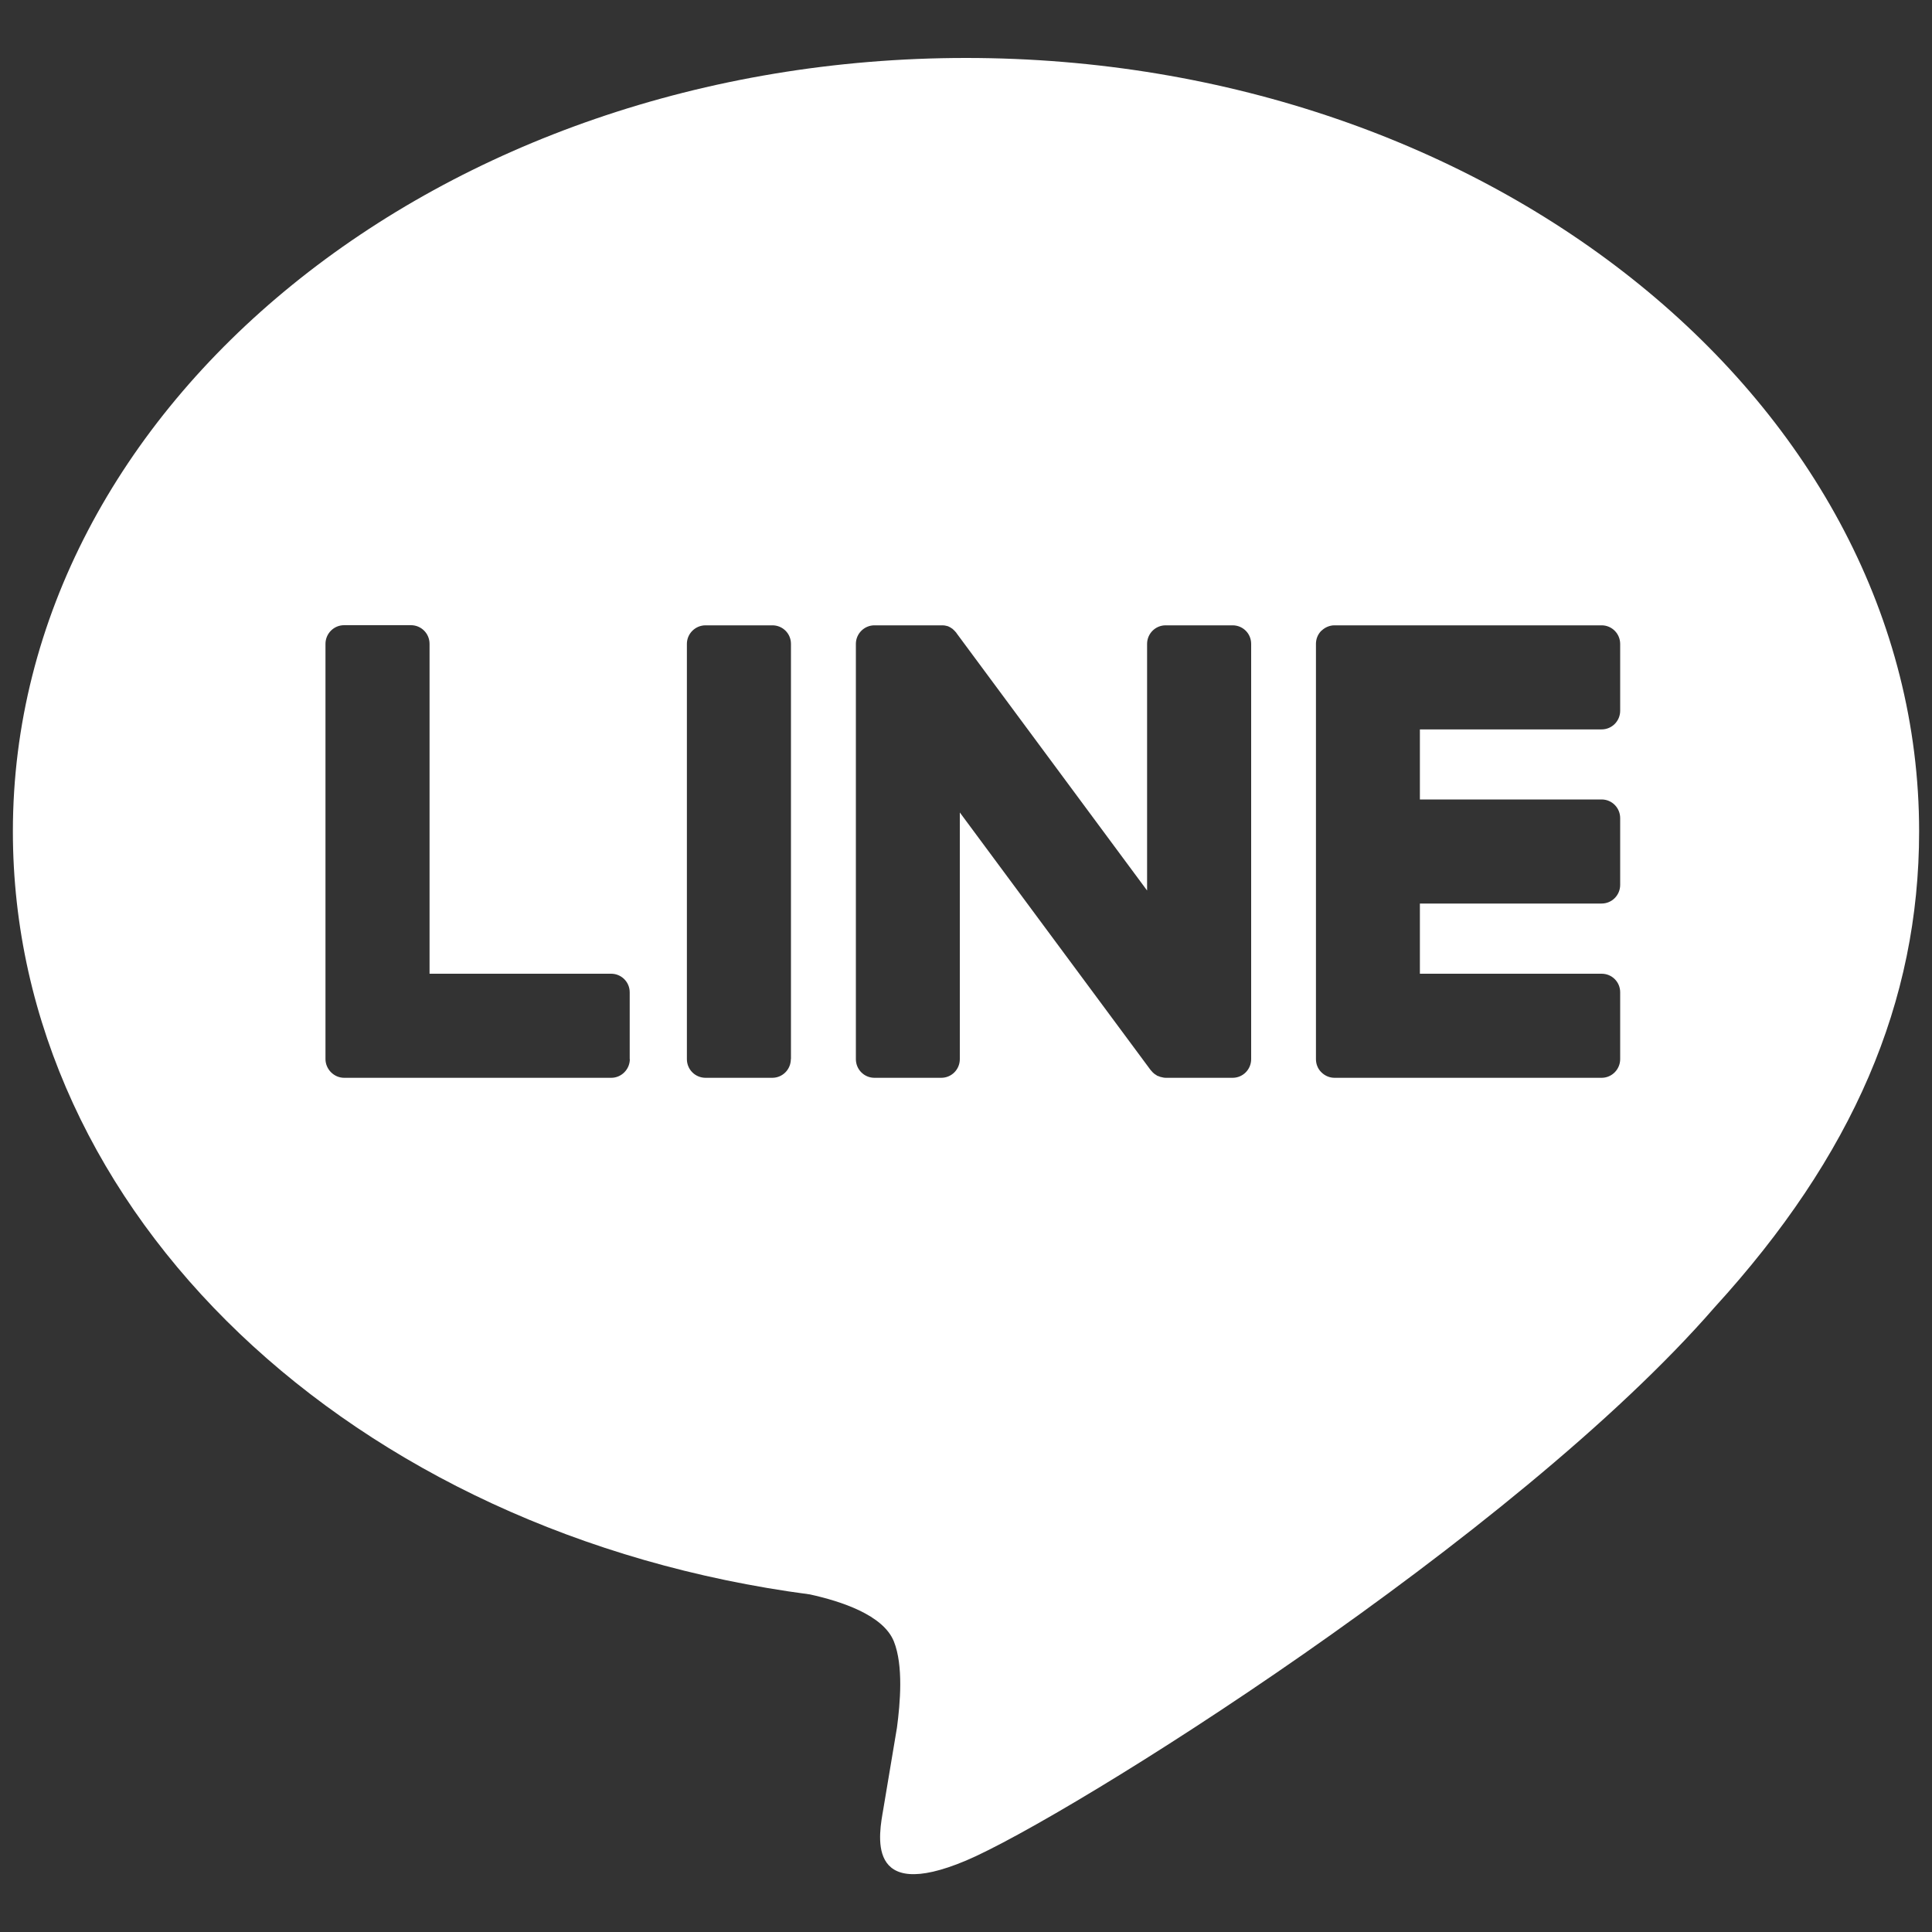 <?xml version="1.0" encoding="utf-8"?>
<!-- Generator: Adobe Illustrator 16.0.4, SVG Export Plug-In . SVG Version: 6.00 Build 0)  -->
<!DOCTYPE svg PUBLIC "-//W3C//DTD SVG 1.1//EN" "http://www.w3.org/Graphics/SVG/1.1/DTD/svg11.dtd">
<svg version="1.1" id="レイヤー_1" xmlns="http://www.w3.org/2000/svg" xmlns:xlink="http://www.w3.org/1999/xlink" x="0px"
	 y="0px" width="15px" height="15px" viewBox="0 0 15 15" enable-background="new 0 0 15 15" xml:space="preserve">
<rect x="0" y="0" width="15" height="15" fill="#333333" stroke="none"/>
<path fill="#FFFFFF" d="M14.9,6.455c0-3.311-3.319-6.005-7.4-6.005c-4.08,0-7.4,2.694-7.4,6.005c0,2.968,2.633,5.456,6.188,5.924
	c0.241,0.053,0.569,0.159,0.652,0.365c0.075,0.188,0.049,0.48,0.024,0.669c0,0-0.087,0.523-0.106,0.633
	c-0.032,0.188-0.148,0.732,0.641,0.4c0.79-0.334,4.262-2.51,5.814-4.297h0C14.386,8.974,14.9,7.78,14.9,6.455z M4.89,8.223
	c0,0.079-0.065,0.145-0.144,0.145H2.672l0,0c-0.039,0-0.074-0.016-0.1-0.041c0,0-0.001-0.001-0.002-0.002
	c-0.001,0-0.001-0.002-0.002-0.002c-0.024-0.025-0.041-0.061-0.041-0.1l0,0V4.999c0-0.08,0.065-0.145,0.144-0.145h0.52
	c0.079,0,0.144,0.064,0.144,0.145V7.56h1.41c0.079,0,0.144,0.064,0.144,0.144V8.223z M6.14,8.223c0,0.08-0.064,0.145-0.144,0.145
	H5.478c-0.08,0-0.145-0.064-0.145-0.145V4.999c0-0.079,0.065-0.144,0.145-0.144h0.519c0.08,0,0.144,0.064,0.144,0.144V8.223z
	 M9.714,8.223c0,0.08-0.064,0.145-0.144,0.145H9.051c-0.013,0-0.025-0.003-0.037-0.006c0,0-0.001,0-0.002,0
	C9.008,8.36,9.005,8.359,9.001,8.358C9,8.357,8.999,8.357,8.997,8.356C8.994,8.355,8.992,8.354,8.99,8.354
	C8.988,8.353,8.985,8.352,8.983,8.351C8.982,8.35,8.981,8.35,8.979,8.348C8.977,8.346,8.973,8.344,8.97,8.342c0,0-0.001,0-0.001,0
	C8.955,8.332,8.943,8.32,8.932,8.306L7.452,6.308v1.915c0,0.08-0.064,0.145-0.144,0.145H6.789c-0.079,0-0.144-0.064-0.144-0.145
	V4.999c0-0.079,0.065-0.144,0.144-0.144h0.519c0.002,0,0.004,0,0.005,0c0.003,0,0.005,0,0.007,0c0.003,0,0.005,0,0.008,0.001
	c0.002,0,0.003,0,0.005,0c0.003,0,0.006,0.001,0.008,0.002c0.002,0,0.004,0,0.006,0.001c0.003,0,0.005,0.001,0.008,0.002
	c0.001,0,0.003,0.001,0.005,0.001c0.002,0.001,0.005,0.002,0.008,0.004c0.001,0,0.003,0.001,0.004,0.002
	c0.003,0.001,0.005,0.003,0.008,0.004c0.001,0.001,0.003,0.002,0.005,0.004c0.002,0.001,0.005,0.003,0.007,0.004
	c0.001,0.001,0.002,0.002,0.004,0.003C7.4,4.887,7.403,4.889,7.405,4.892c0,0,0.001,0.001,0.003,0.002
	c0.003,0.003,0.005,0.005,0.008,0.009l0,0c0.005,0.004,0.009,0.01,0.012,0.015l1.478,1.996V4.999c0-0.079,0.064-0.144,0.144-0.144
	H9.57c0.08,0,0.144,0.064,0.144,0.144V8.223z M12.579,5.518c0,0.08-0.064,0.145-0.144,0.145h-1.411v0.544h1.411
	c0.08,0,0.144,0.065,0.144,0.145V6.87c0,0.08-0.064,0.145-0.144,0.145h-1.411V7.56h1.411c0.08,0,0.144,0.064,0.144,0.144v0.519
	c0,0.079-0.064,0.145-0.144,0.145h-2.074l0,0c-0.039,0-0.074-0.016-0.1-0.041c0,0-0.001-0.001-0.002-0.002
	c0,0-0.001-0.002-0.002-0.002c-0.025-0.025-0.04-0.061-0.04-0.1l0,0V4.999l0,0c0-0.039,0.015-0.074,0.04-0.1
	c0,0,0.001-0.001,0.002-0.002c0,0,0.001-0.001,0.002-0.001c0.026-0.025,0.062-0.041,0.1-0.041l0,0h2.074
	c0.08,0,0.144,0.065,0.144,0.145V5.518z"/>
</svg>
